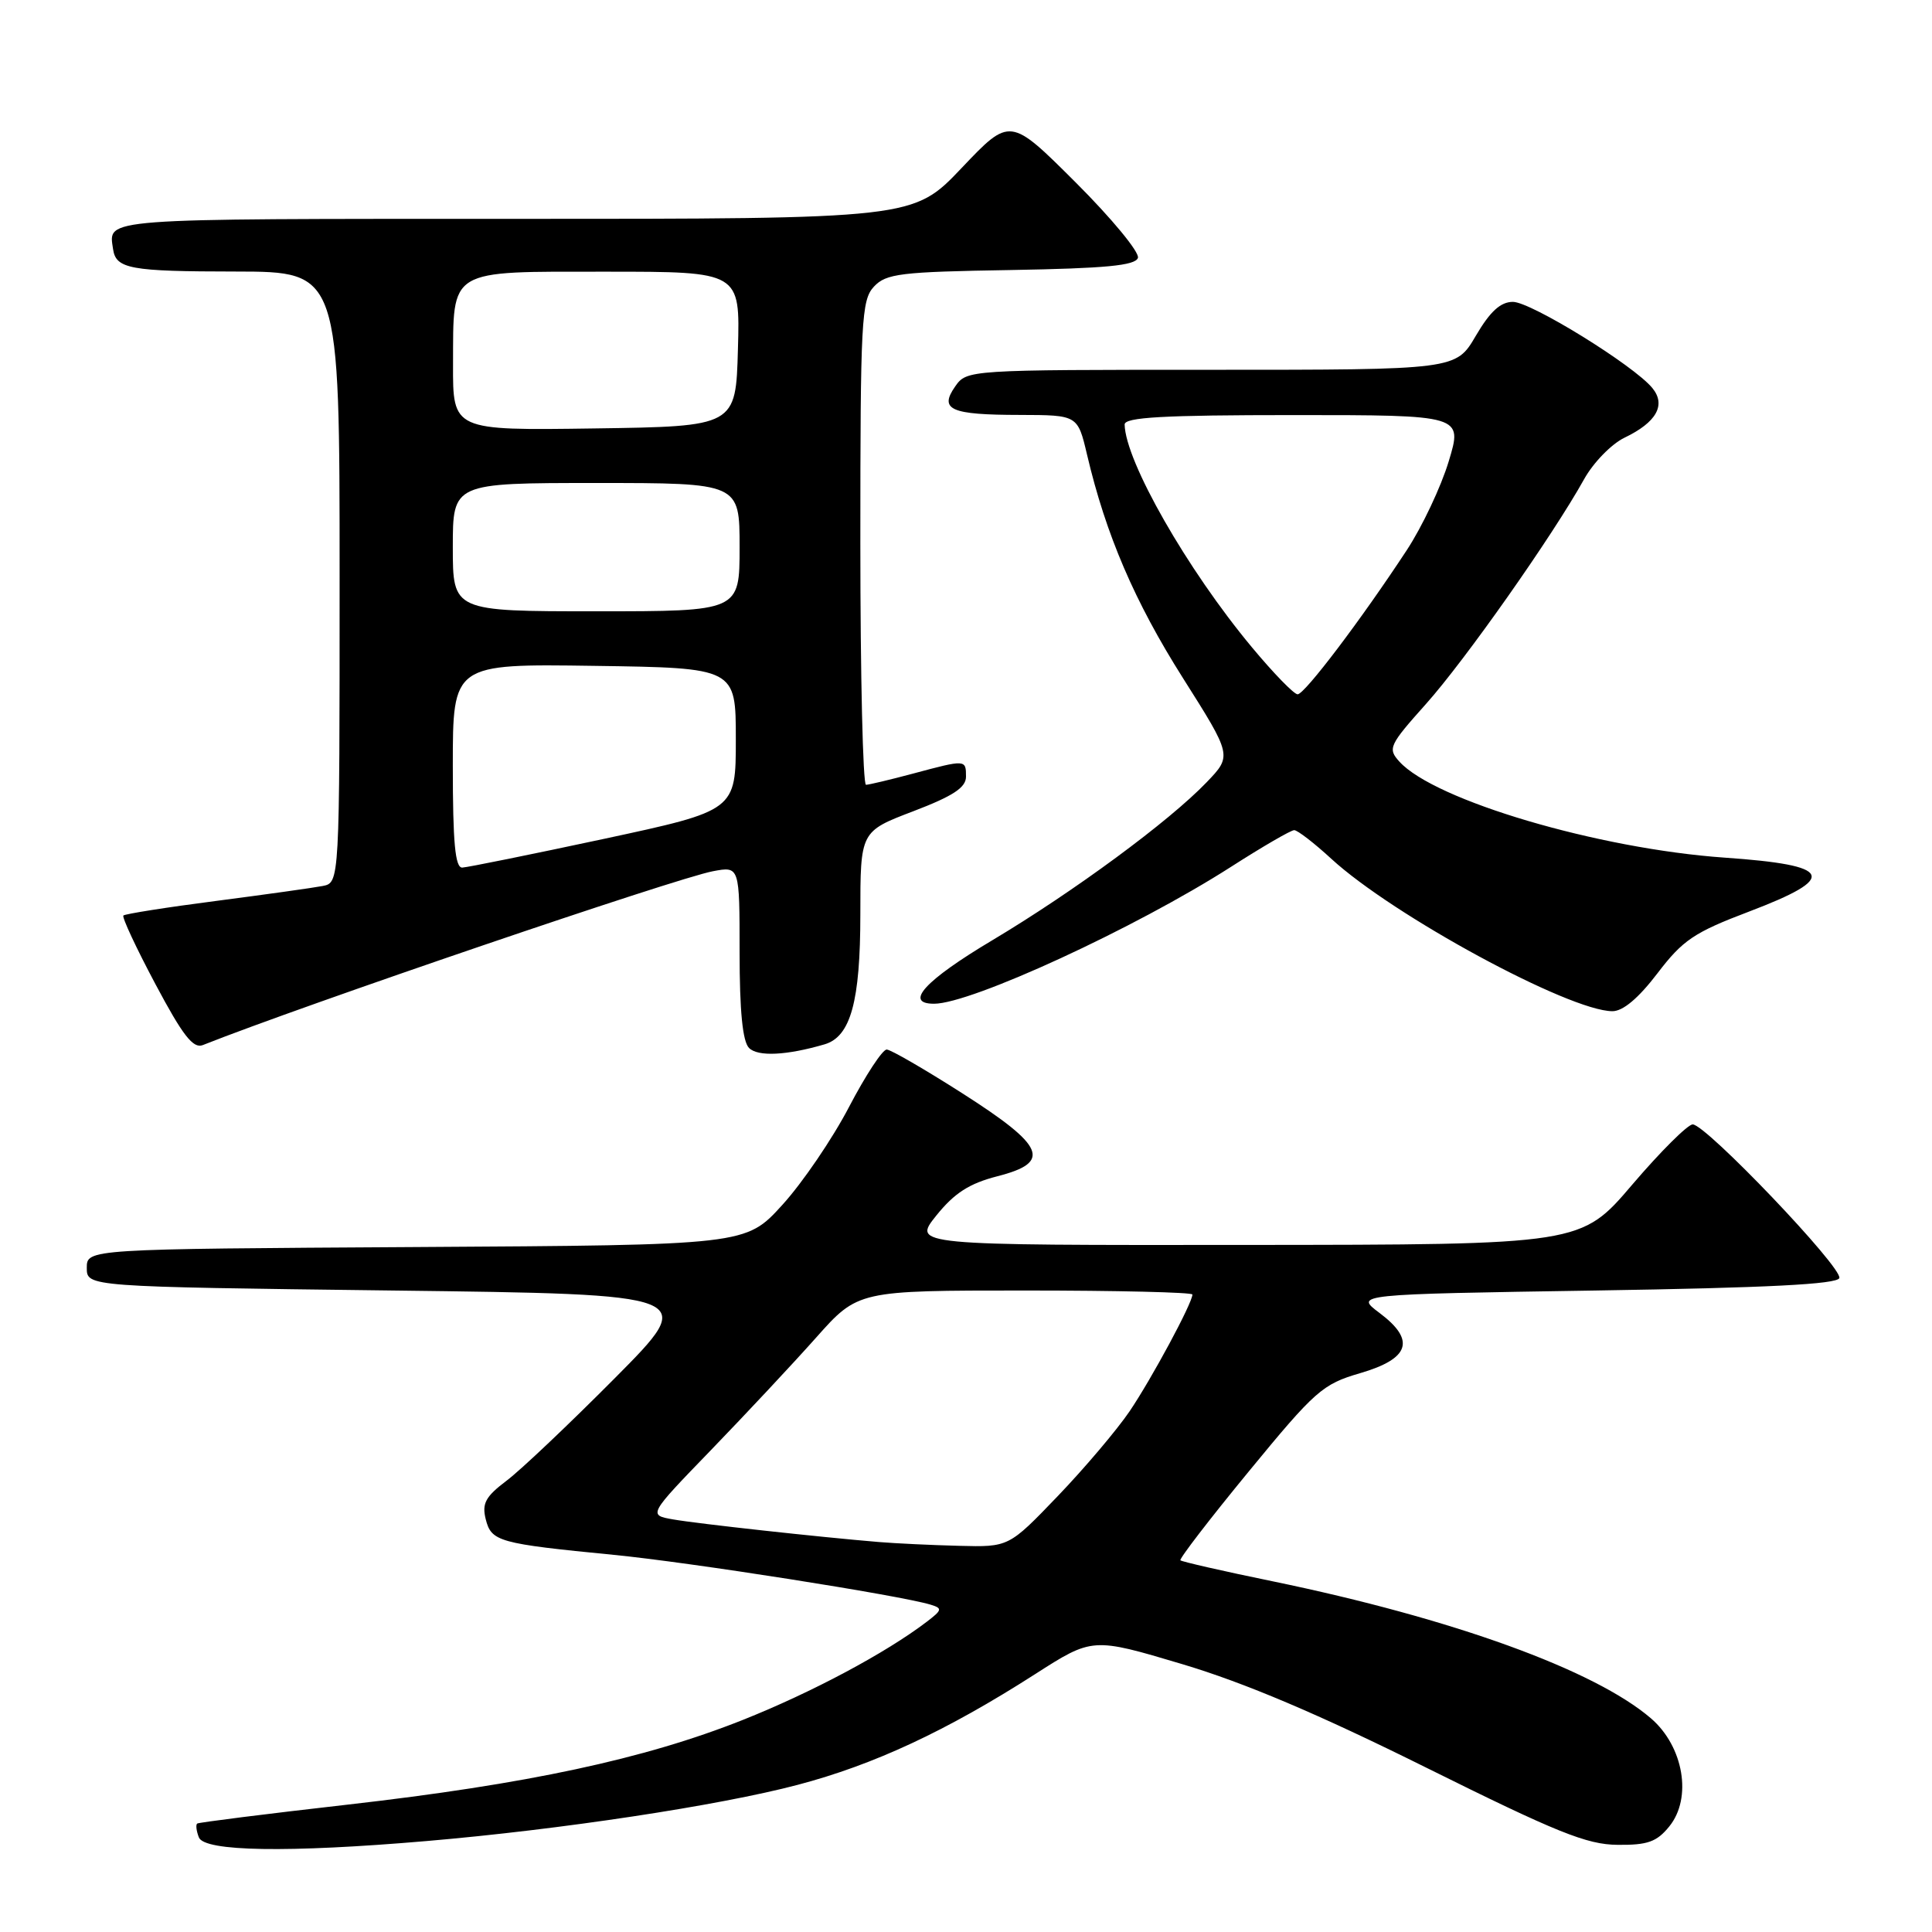 <?xml version="1.0" encoding="UTF-8" standalone="no"?>
<!DOCTYPE svg PUBLIC "-//W3C//DTD SVG 1.1//EN" "http://www.w3.org/Graphics/SVG/1.1/DTD/svg11.dtd" >
<svg xmlns="http://www.w3.org/2000/svg" xmlns:xlink="http://www.w3.org/1999/xlink" version="1.1" viewBox="0 0 256 256">
 <g >
 <path fill="currentColor"
d=" M 56.50 243.95 C 74.28 242.43 95.28 239.25 105.70 236.50 C 115.79 233.84 125.41 229.36 137.13 221.85 C 144.76 216.96 144.76 216.96 156.63 220.50 C 164.91 222.97 174.71 227.13 189.00 234.23 C 206.28 242.81 210.26 244.42 214.34 244.45 C 218.32 244.49 219.53 244.06 221.19 242.01 C 224.25 238.24 223.09 231.42 218.76 227.69 C 211.29 221.27 192.49 214.46 168.63 209.53 C 162.09 208.19 156.60 206.93 156.41 206.75 C 156.23 206.56 160.31 201.25 165.49 194.95 C 174.27 184.26 175.25 183.40 180.20 181.96 C 186.82 180.03 187.61 177.58 182.79 173.97 C 179.50 171.50 179.50 171.50 211.42 171.00 C 234.20 170.64 243.44 170.17 243.72 169.35 C 244.17 167.98 226.04 148.98 224.29 148.99 C 223.63 149.00 220.03 152.58 216.29 156.96 C 209.50 164.93 209.50 164.93 165.20 164.96 C 120.91 165.00 120.91 165.00 124.07 161.06 C 126.47 158.08 128.43 156.82 132.16 155.86 C 139.40 154.01 138.50 151.88 127.50 144.86 C 122.55 141.70 118.05 139.09 117.50 139.07 C 116.95 139.04 114.70 142.47 112.50 146.68 C 110.30 150.90 106.32 156.74 103.66 159.66 C 98.82 164.98 98.82 164.98 55.16 165.24 C 11.50 165.50 11.50 165.50 11.50 168.00 C 11.50 170.50 11.50 170.50 52.00 171.00 C 92.50 171.50 92.50 171.50 81.50 182.58 C 75.45 188.67 68.98 194.81 67.11 196.21 C 64.33 198.31 63.84 199.22 64.36 201.30 C 65.11 204.27 66.03 204.53 81.35 206.03 C 91.38 207.01 119.17 211.38 123.29 212.62 C 124.90 213.11 124.86 213.32 122.79 214.90 C 117.37 219.03 107.59 224.25 98.40 227.91 C 85.39 233.08 69.87 236.41 46.00 239.13 C 35.27 240.35 26.33 241.48 26.13 241.63 C 25.92 241.79 26.02 242.61 26.35 243.46 C 27.07 245.34 38.16 245.52 56.50 243.95 Z  M 109.26 138.38 C 112.72 137.36 114.00 132.70 114.00 121.14 C 114.00 110.17 114.00 110.17 121.00 107.50 C 126.29 105.48 128.00 104.36 128.00 102.91 C 128.00 100.63 127.98 100.63 121.00 102.50 C 117.97 103.31 115.16 103.98 114.75 103.99 C 114.34 103.99 114.00 89.58 114.00 71.96 C 114.00 42.48 114.14 39.76 115.80 37.98 C 117.42 36.25 119.29 36.02 133.97 35.78 C 146.49 35.56 150.44 35.19 150.78 34.17 C 151.02 33.44 147.31 28.94 142.53 24.17 C 133.84 15.50 133.84 15.50 127.43 22.25 C 121.02 29.00 121.02 29.00 68.01 29.00 C 12.83 29.00 14.38 28.88 14.98 33.00 C 15.36 35.63 17.21 35.97 31.25 35.98 C 45.00 36.00 45.00 36.00 45.00 76.48 C 45.00 116.96 45.00 116.96 42.75 117.40 C 41.51 117.64 35.16 118.53 28.62 119.38 C 22.09 120.22 16.57 121.10 16.35 121.31 C 16.14 121.53 18.05 125.62 20.60 130.41 C 24.21 137.20 25.59 138.98 26.87 138.48 C 40.19 133.19 89.61 116.35 94.48 115.44 C 98.00 114.78 98.00 114.78 98.00 126.19 C 98.00 133.98 98.40 138.00 99.25 138.86 C 100.42 140.04 104.24 139.85 109.26 138.38 Z  M 219.62 128.97 C 222.98 124.56 224.48 123.55 231.73 120.80 C 243.66 116.27 242.92 114.64 228.50 113.64 C 211.80 112.47 190.07 106.06 185.42 100.91 C 183.86 99.19 184.06 98.75 188.94 93.29 C 194.12 87.50 205.71 71.03 209.90 63.50 C 211.12 61.30 213.53 58.83 215.25 58.00 C 219.50 55.96 220.79 53.66 218.94 51.41 C 216.48 48.41 202.86 40.00 200.47 40.00 C 198.83 40.00 197.45 41.26 195.55 44.50 C 192.92 49.00 192.92 49.00 160.51 49.00 C 128.26 49.00 128.11 49.01 126.57 51.20 C 124.41 54.29 125.93 54.97 135.15 54.98 C 142.80 55.00 142.80 55.00 144.04 60.25 C 146.53 70.85 150.35 79.74 156.73 89.82 C 163.26 100.14 163.26 100.14 159.88 103.66 C 154.90 108.85 142.30 118.13 131.50 124.58 C 122.56 129.91 119.73 133.00 123.77 133.00 C 128.69 133.00 150.45 122.97 163.10 114.87 C 167.28 112.19 171.05 110.00 171.49 110.00 C 171.92 110.00 174.13 111.70 176.39 113.78 C 184.58 121.32 207.89 133.95 213.64 133.99 C 215.05 134.00 217.10 132.27 219.62 128.97 Z  M 116.50 204.33 C 108.65 203.68 92.44 201.90 89.19 201.33 C 85.88 200.75 85.88 200.75 94.22 192.13 C 98.81 187.38 105.07 180.69 108.13 177.25 C 113.69 171.00 113.69 171.00 135.85 171.00 C 148.03 171.00 158.00 171.24 158.00 171.53 C 158.00 172.66 152.59 182.70 149.68 187.00 C 148.00 189.47 143.71 194.54 140.15 198.25 C 133.67 205.00 133.67 205.00 127.09 204.83 C 123.46 204.74 118.70 204.51 116.50 204.33 Z  M 60.00 101.48 C 60.00 87.96 60.00 87.96 78.75 88.23 C 97.50 88.50 97.50 88.50 97.50 97.95 C 97.50 107.40 97.50 107.40 80.00 111.16 C 70.38 113.22 61.94 114.93 61.25 114.96 C 60.31 114.99 60.00 111.65 60.00 101.48 Z  M 60.00 72.50 C 60.00 64.00 60.00 64.00 79.00 64.00 C 98.00 64.00 98.00 64.00 98.00 72.50 C 98.00 81.00 98.00 81.00 79.00 81.00 C 60.00 81.00 60.00 81.00 60.00 72.50 Z  M 60.03 48.27 C 60.08 35.47 59.20 36.00 80.40 36.00 C 98.07 36.00 98.07 36.00 97.78 46.25 C 97.50 56.50 97.50 56.50 78.75 56.77 C 60.00 57.04 60.00 57.04 60.03 48.27 Z  M 165.87 85.75 C 157.31 75.47 149.12 61.13 149.02 56.25 C 149.01 55.29 154.14 55.00 171.41 55.00 C 193.82 55.00 193.82 55.00 191.96 61.14 C 190.94 64.51 188.44 69.80 186.41 72.89 C 180.36 82.11 172.87 92.00 171.94 92.00 C 171.46 92.00 168.73 89.19 165.87 85.75 Z "/>
</g>
</svg>